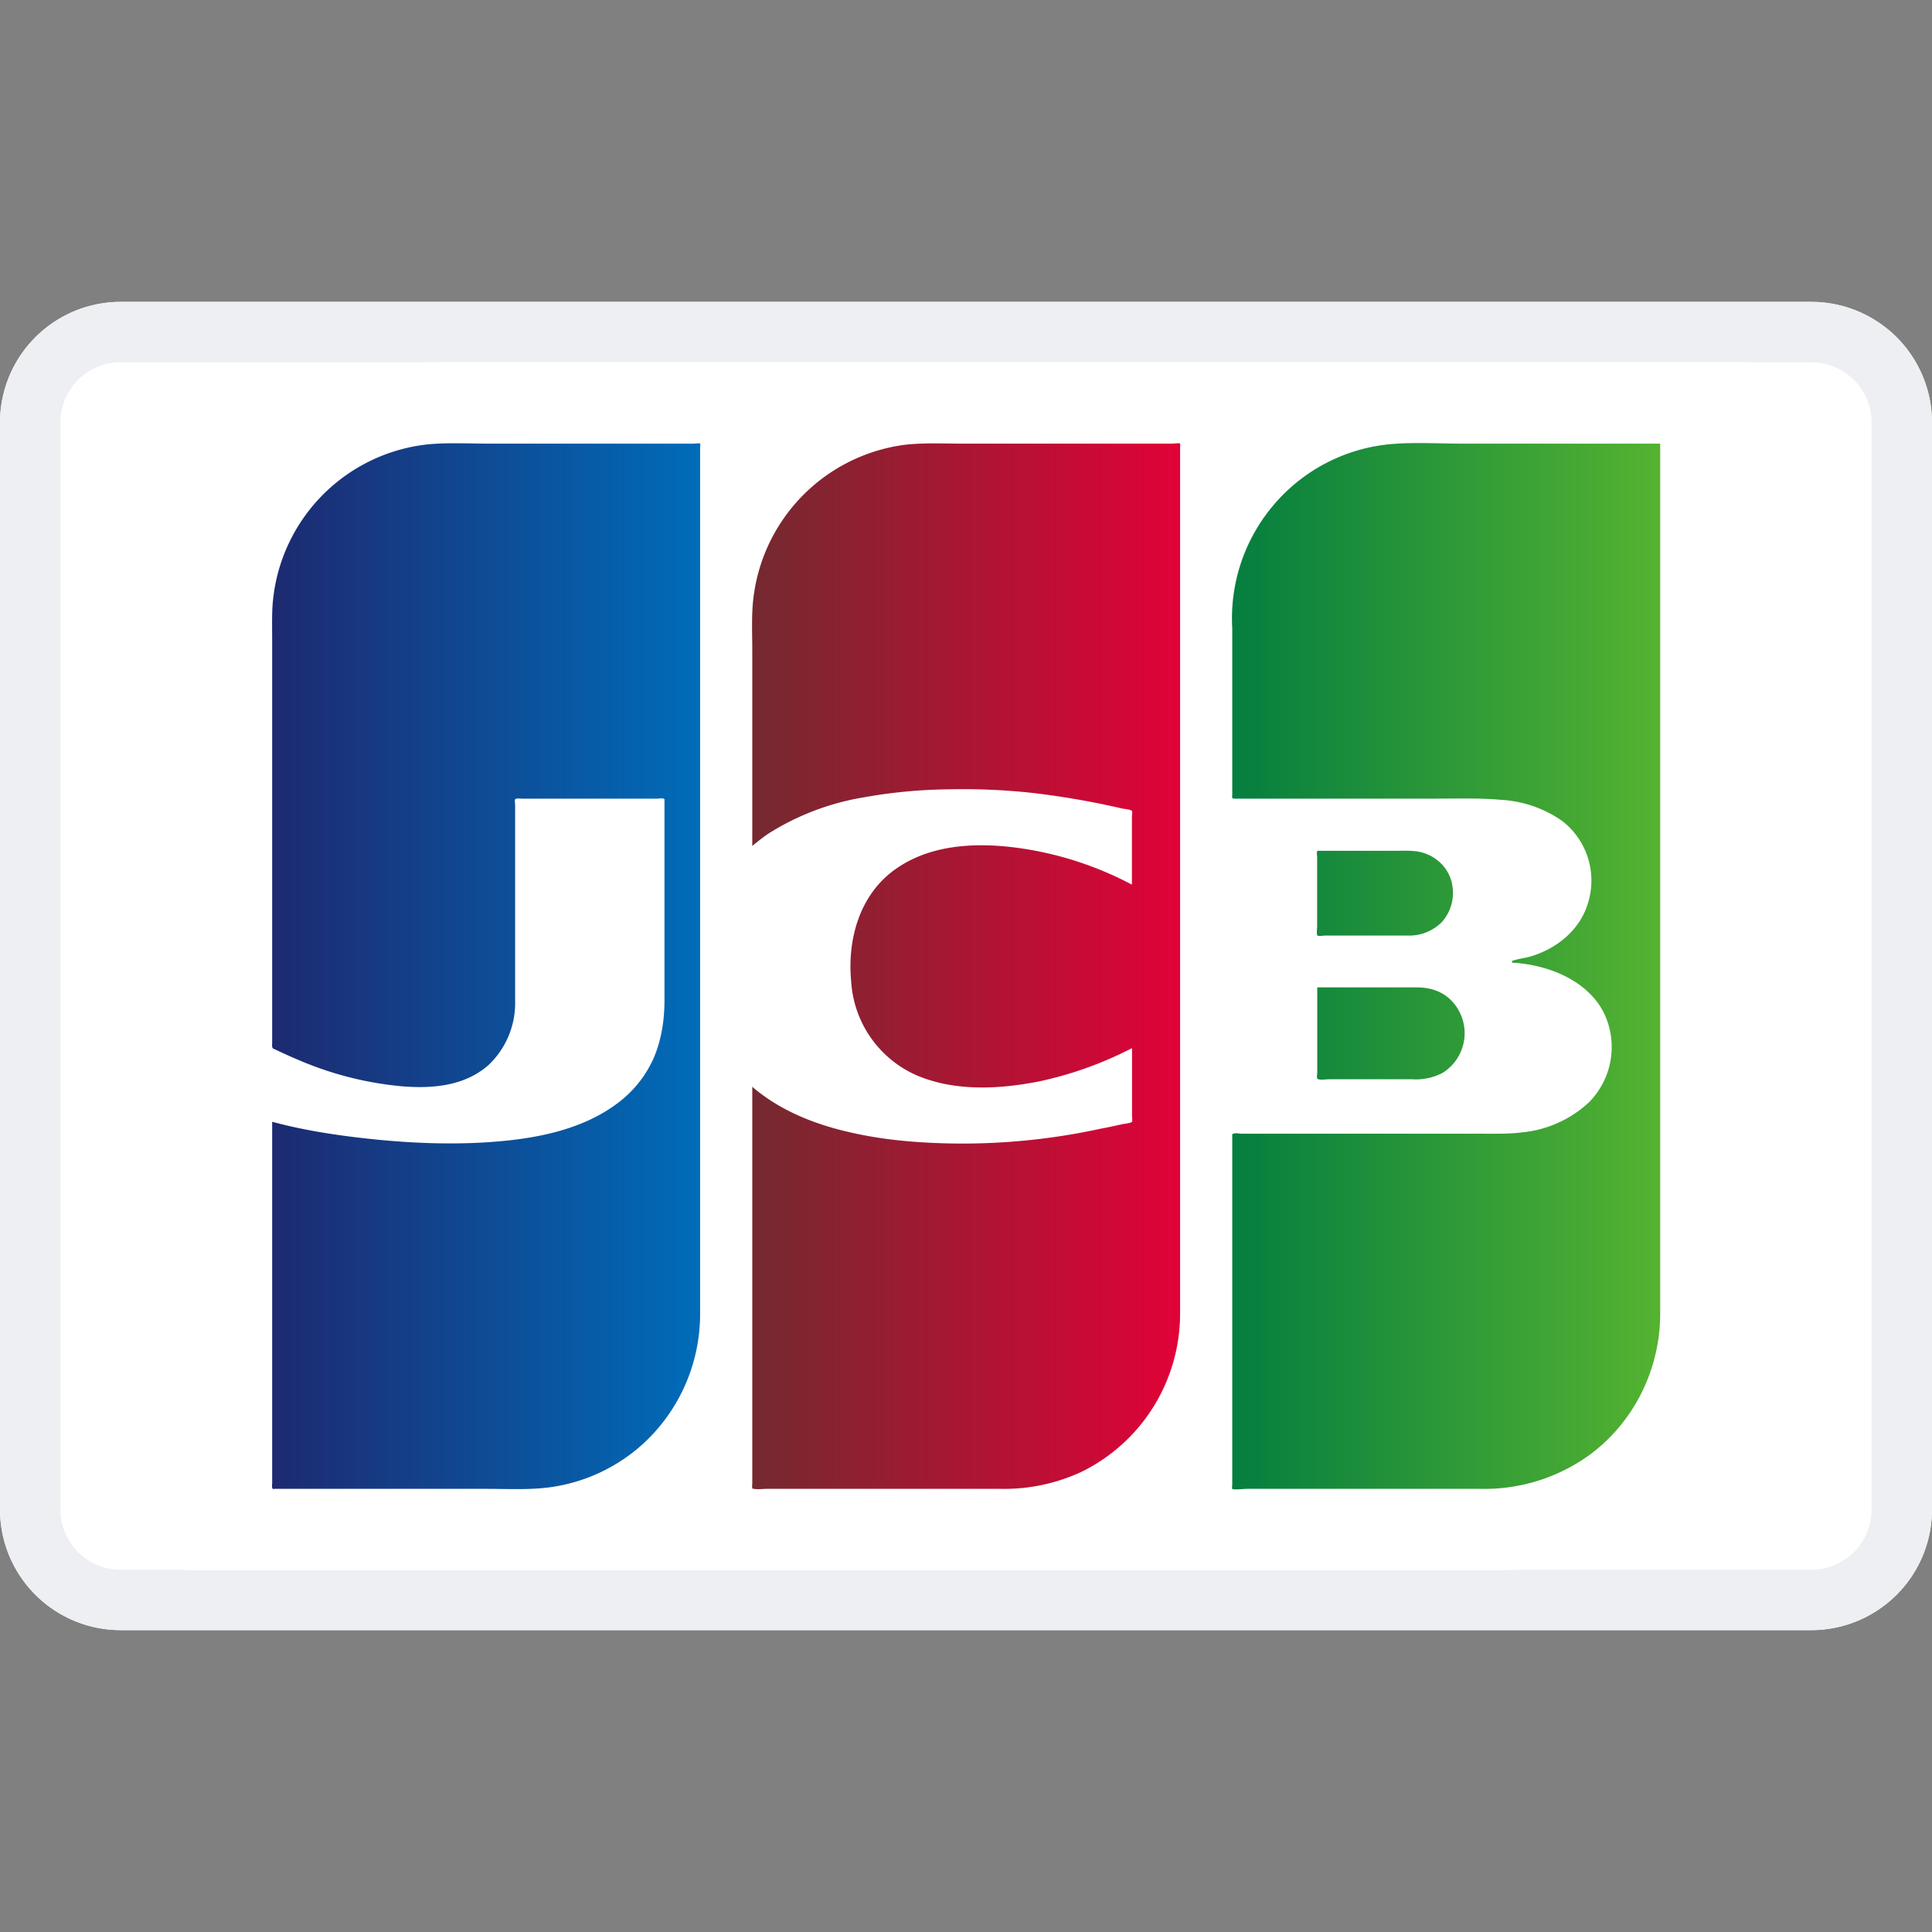 <svg xmlns="http://www.w3.org/2000/svg" width="16" height="16" fill="none"><rect width="100%" height="100%" fill="#808080" stroke="none"/><path fill="#fff" d="M0 3.5a1 1 0 0 1 1-1h14a1 1 0 0 1 1 1v9a1 1 0 0 1-1 1H1a1 1 0 0 1-1-1v-9z"/><path fill="#EEEFF3" fill-rule="evenodd" d="M15 3H1a.5.5 0 0 0-.5.5v9a.5.5 0 0 0 .5.5h14a.5.5 0 0 0 .5-.5v-9A.5.5 0 0 0 15 3zM1 2.5a1 1 0 0 0-1 1v9a1 1 0 0 0 1 1h14a1 1 0 0 0 1-1v-9a1 1 0 0 0-1-1H1z" clip-rule="evenodd"/><path fill="url(#a)" d="M5.834 3.638H2.223v8.714h3.61V3.638Z" style="fill:url(#a);stroke-width:1.112"/><path fill="url(#b)" d="M9.848 3.556H6.076v8.796H9.85V3.556Z" style="fill:url(#b);stroke-width:1.112"/><path fill="url(#c)" d="M13.782 3.638H10.01v8.754h3.77z" style="fill:url(#c);stroke-width:1.112"/><path fill="#fff" fill-rule="evenodd" d="M14.468 10.983c0 .545-.225 1.076-.615 1.454a2.02 2.02 0 0 1-1.397.566H1.585c-.007 0-.045.006-.05 0-.006-.005 0-.044 0-.05v-7.89c0-.332.067-.657.216-.955.24-.474.667-.845 1.172-1.01.224-.072.455-.098.69-.098h10.855ZM2.283 8.693c-.024-.011-.024-.007-.029-.024-.002-.011 0-.027 0-.037V5.298c0-.081-.002-.163.001-.245A1.444 1.444 0 0 1 3.543 3.68c.169-.016.341-.006.51-.006h1.692c.008 0 .048-.006.053 0 .004.002 0 .022 0 .026v7.188a1.459 1.459 0 0 1-.468 1.065 1.434 1.434 0 0 1-.776.364c-.173.023-.351.013-.526.013H2.282c-.028 0-.022.005-.028-.01-.003-.011 0-.03 0-.04V9.29c.28.076.573.118.86.147.28.028.564.04.846.027.393-.02.824-.082 1.148-.323a.94.94 0 0 0 .31-.389c.062-.15.085-.311.085-.472V6.636c0-.015.003-.016-.007-.022-.01-.005-.04 0-.051 0H4.329c-.017 0-.056-.005-.063.006-.005.009 0 .036 0 .048v1.62a.706.706 0 0 1-.218.53c-.199.178-.47.199-.722.178a2.807 2.807 0 0 1-.845-.214 4.069 4.069 0 0 1-.198-.089ZM6.26 6.981a1.322 1.322 0 0 0-.03.025V5.382c0-.125-.006-.252.004-.375a1.453 1.453 0 0 1 1.248-1.322c.162-.02.327-.011.49-.011h1.733c.011 0 .062-.007.068 0 .003.004 0 .026 0 .032v7.166a1.46 1.46 0 0 1-.8 1.309 1.508 1.508 0 0 1-.681.149H6.35c-.034 0-.072.006-.106 0-.021-.004-.01.004-.014-.01-.004-.008 0-.024 0-.033V9c.234.202.532.317.83.382.227.051.46.075.692.084a5.379 5.379 0 0 0 1.37-.12c.058-.01.116-.024.173-.036.014-.003.072-.009.08-.02.005-.008 0-.04 0-.05v-.56a3.071 3.071 0 0 1-.775.277c-.33.064-.696.083-1.012-.053a.91.91 0 0 1-.539-.777c-.033-.353.072-.725.374-.934.31-.216.72-.219 1.081-.16a2.848 2.848 0 0 1 .87.293v-.56c0-.01.006-.044 0-.05-.008-.012-.064-.017-.08-.02a6.718 6.718 0 0 0-.767-.132 5.354 5.354 0 0 0-.679-.027 4.18 4.18 0 0 0-.687.065 2.128 2.128 0 0 0-.798.302 1.436 1.436 0 0 0-.103.078Zm4.647 1.196h.824c.102 0 .199.026.275.096a.387.387 0 0 1-.059.612.478.478 0 0 1-.254.053h-.687c-.023 0-.09.01-.097-.007-.006-.011 0-.036 0-.047v-.708Zm1.117-.861a.36.36 0 0 1-.087.324.38.38 0 0 1-.273.108h-.693c-.01 0-.05.007-.06 0-.01-.008-.003-.061-.003-.075v-.576c0-.011-.005-.034 0-.045.004-.01.008-.006.024-.006h.633c.047 0 .093-.003.14.002a.357.357 0 0 1 .253.129.345.345 0 0 1 .067.139zm1.72-3.642h.005v7.211c-.002.456-.216.89-.581 1.161a1.482 1.482 0 0 1-.906.284h-1.941c-.017 0-.107.01-.116 0-.004-.006 0-.03 0-.035V9.411c0-.016-.003-.017.008-.022.017-.008.056 0 .073 0h2.01c.102 0 .205.002.307-.011a.943.943 0 0 0 .558-.251.651.651 0 0 0 .125-.732c-.101-.207-.311-.33-.527-.386a1.267 1.267 0 0 0-.205-.035c-.004 0-.026 0-.03-.002-.012-.015.011-.018.017-.02.043-.014.091-.018.135-.031.226-.068.422-.23.482-.467a.623.623 0 0 0-.222-.656.975.975 0 0 0-.503-.174c-.181-.016-.365-.01-.546-.01h-1.66c-.03 0-.022-.008-.022-.036V5.203a1.45 1.45 0 0 1 .377-1.06 1.44 1.44 0 0 1 .915-.463c.202-.02.411-.006.614-.006z" clip-rule="evenodd" style="stroke-width:1.112"/><defs><linearGradient id="a" x1="2.801" x2="6.048" y1="7.463" y2="7.463" gradientTransform="matrix(1.112 0 0 1.112 -.89 -.891)" gradientUnits="userSpaceOnUse"><stop stop-color="#1D2970"/><stop offset="1" stop-color="#006DBA"/></linearGradient><linearGradient id="b" x1="6.266" x2="9.659" y1="7.422" y2="7.422" gradientTransform="matrix(1.112 0 0 1.112 -.89 -.891)" gradientUnits="userSpaceOnUse"><stop stop-color="#6F2B2F"/><stop offset="1" stop-color="#E30138"/></linearGradient><linearGradient id="c" x1="9.805" x2="13.197" y1="7.479" y2="7.479" gradientTransform="matrix(1.112 0 0 1.112 -.89 -.891)" gradientUnits="userSpaceOnUse"><stop stop-color="#007B40"/><stop offset="1" stop-color="#55B330"/></linearGradient></defs></svg>